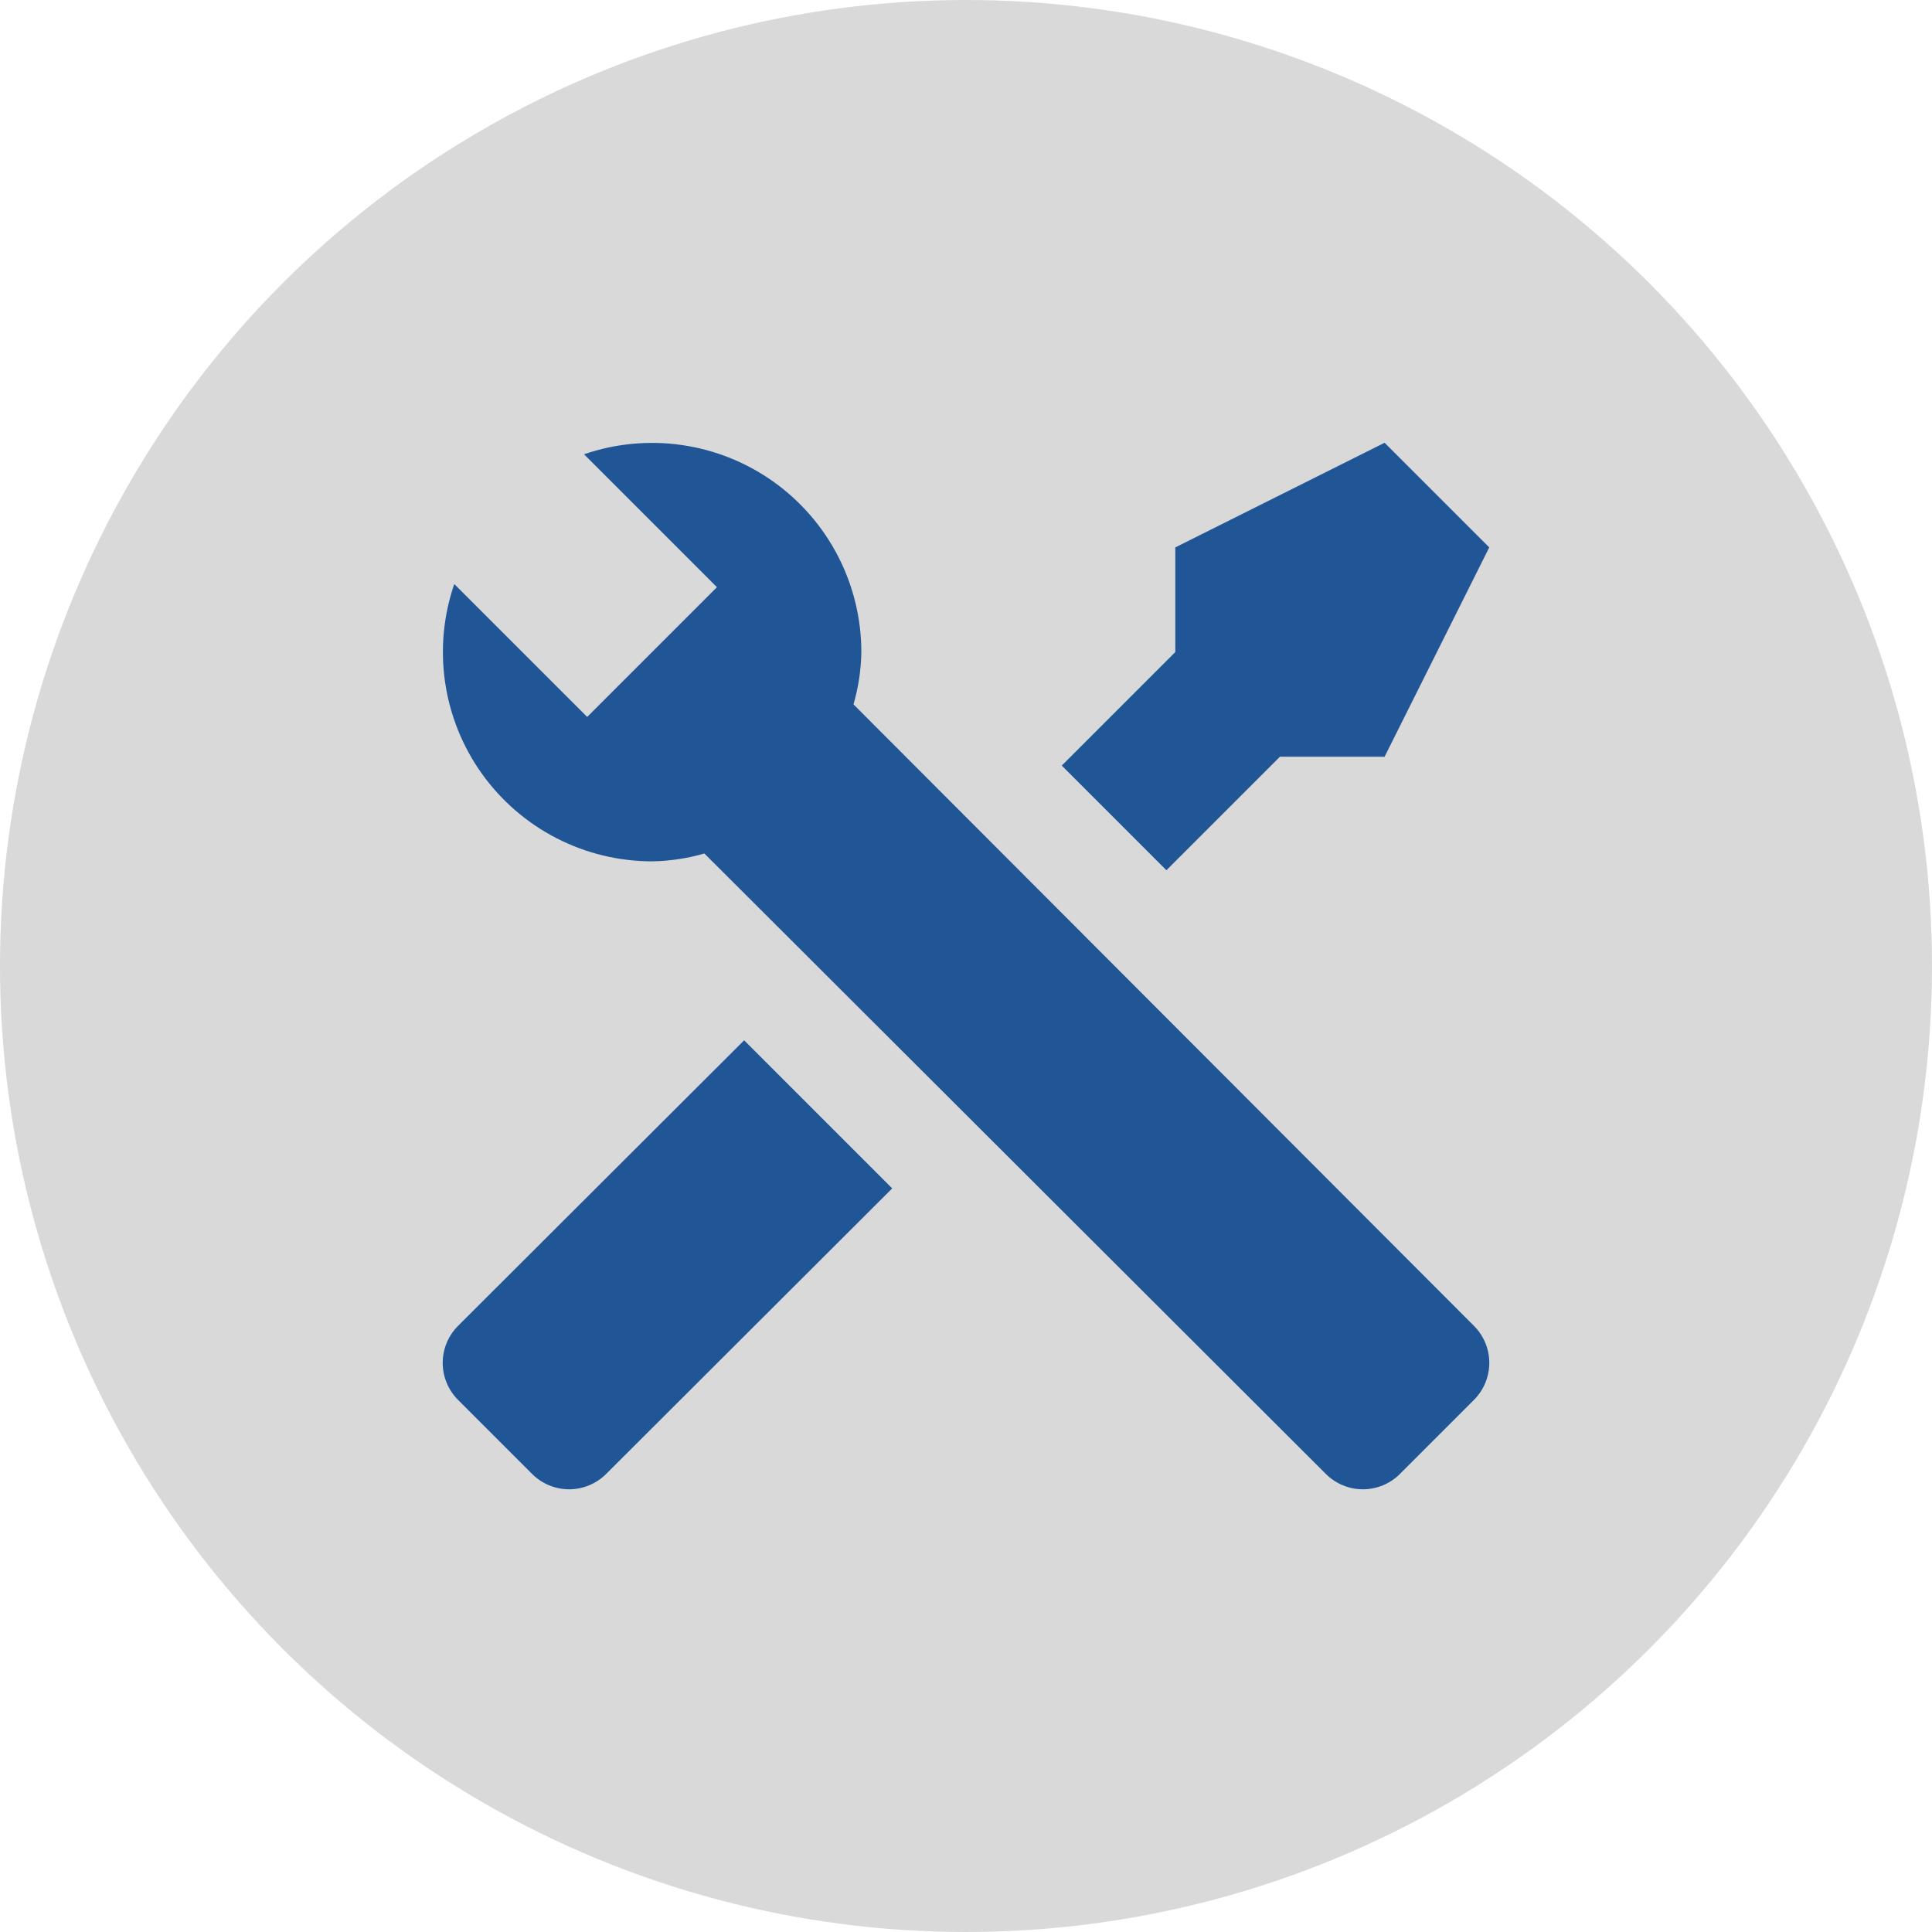 <svg width="160" height="160" viewBox="0 0 160 160" fill="none" xmlns="http://www.w3.org/2000/svg">
<circle cx="80" cy="80" r="80" fill="#D9D9D9"/>
<path d="M122.077 115.923L115.923 122.077C115.112 122.884 114.013 123.337 112.868 123.337C111.724 123.337 110.625 122.884 109.813 122.077L58.333 70.683C56.924 71.091 55.467 71.31 54 71.333C51.241 71.331 48.522 70.671 46.07 69.406C43.618 68.142 41.503 66.311 39.901 64.065C38.298 61.818 37.256 59.222 36.859 56.492C36.463 53.761 36.723 50.976 37.62 48.367L48.627 59.373L50.923 57.077L57.077 50.923L59.373 48.627L48.367 37.62C50.976 36.723 53.762 36.462 56.492 36.859C59.222 37.256 61.819 38.298 64.065 39.9C66.311 41.502 68.142 43.618 69.407 46.07C70.671 48.522 71.332 51.241 71.333 54C71.31 55.467 71.092 56.924 70.683 58.333L122.077 109.813C122.884 110.625 123.337 111.723 123.337 112.868C123.337 114.013 122.884 115.111 122.077 115.923M37.923 109.813C37.116 110.625 36.663 111.723 36.663 112.868C36.663 114.013 37.116 115.111 37.923 115.923L44.077 122.077C44.889 122.884 45.987 123.337 47.132 123.337C48.277 123.337 49.375 122.884 50.187 122.077L73.89 98.417L61.627 86.153M114.667 36.667L97.333 45.333V54L87.93 63.403L96.597 72.07L106 62.667H114.667L123.333 45.333L114.667 36.667Z" fill="#205696"/>
</svg>
